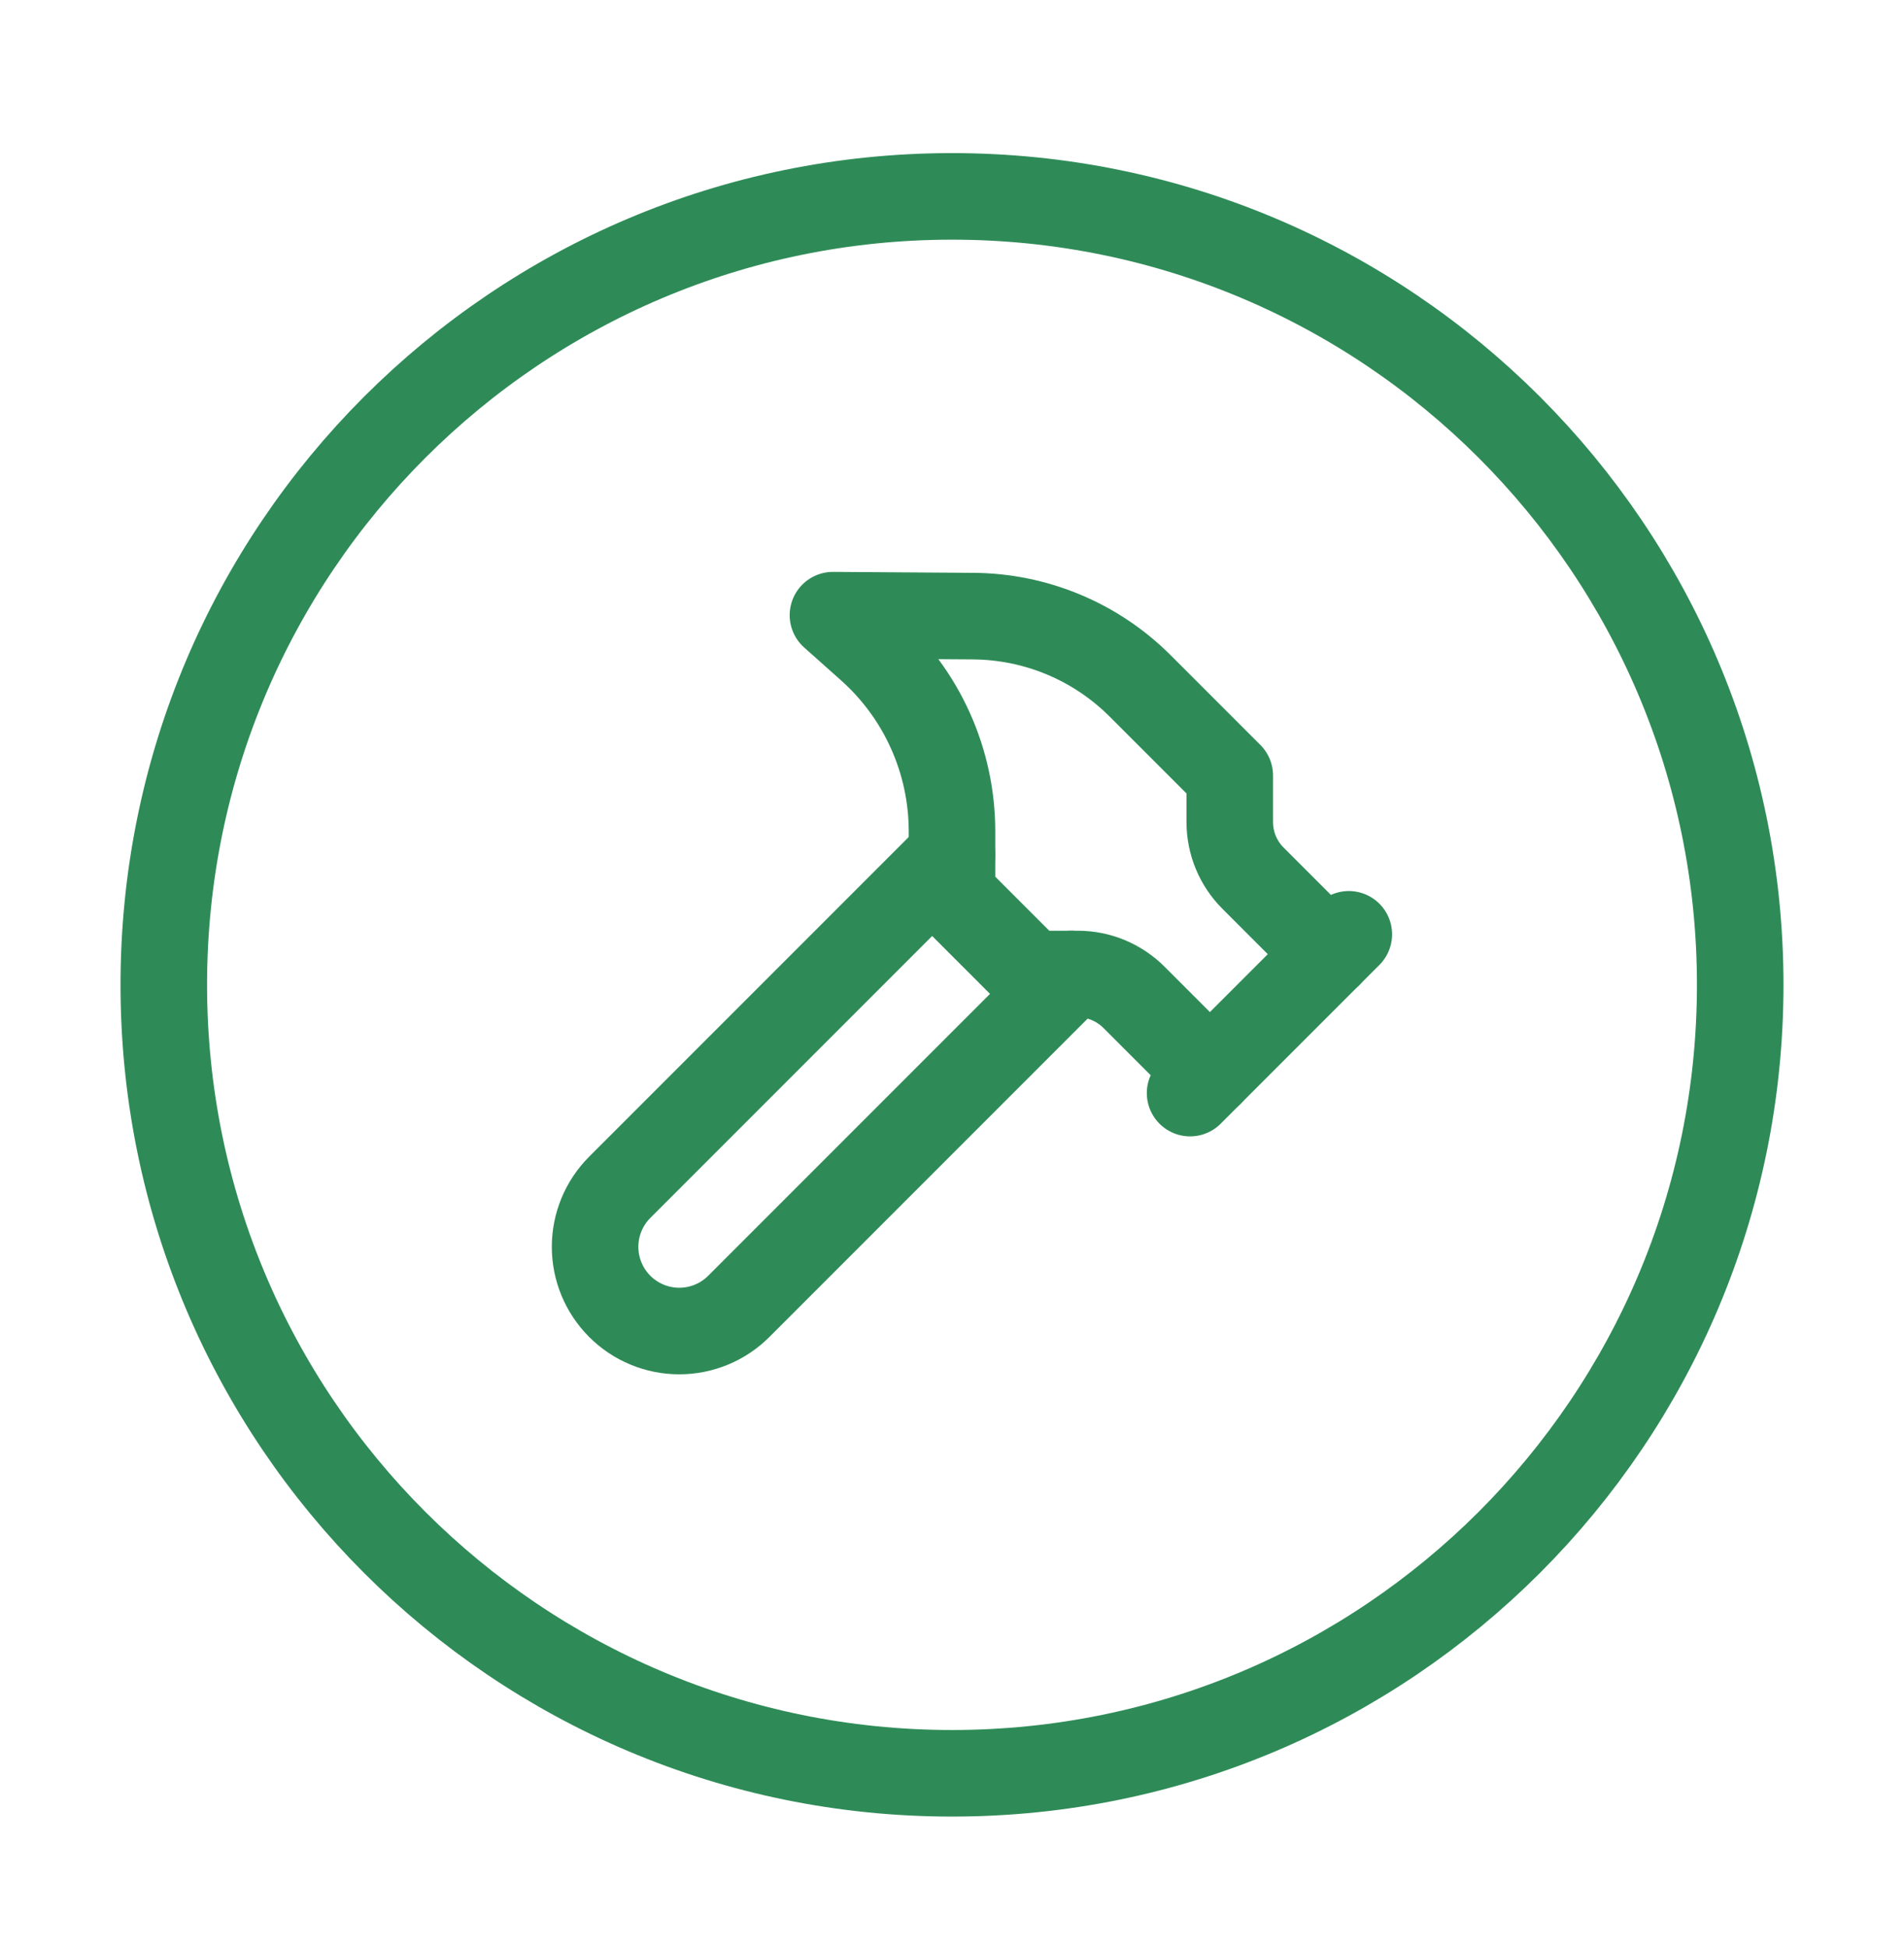 <svg width="44" height="45" viewBox="0 0 44 45" fill="none" xmlns="http://www.w3.org/2000/svg">
<path d="M22 40.967C32.06 40.967 40.215 32.812 40.215 22.752C40.215 12.692 32.06 4.537 22 4.537C11.94 4.537 3.785 12.692 3.785 22.752C3.785 32.812 11.94 40.967 22 40.967Z" stroke="#2E8B57" stroke-width="2" stroke-linecap="round" stroke-linejoin="round"/>
<path d="M24.751 22.502L17.073 30.18C16.708 30.545 16.213 30.75 15.697 30.75C15.181 30.75 14.687 30.545 14.322 30.18C13.957 29.815 13.752 29.32 13.752 28.805C13.752 28.289 13.957 27.794 14.322 27.429L22 19.751" stroke="#2E8B57" stroke-width="2" stroke-linecap="round" stroke-linejoin="round"/>
<path d="M27.502 25.253L31.17 21.585" stroke="#2E8B57" stroke-width="2" stroke-linecap="round" stroke-linejoin="round"/>
<path d="M30.712 22.044L28.956 20.288C28.612 19.945 28.419 19.478 28.419 18.992V17.917L26.347 15.845C25.324 14.822 23.939 14.244 22.493 14.234L19.249 14.212L20.093 14.964C20.692 15.496 21.172 16.148 21.5 16.878C21.829 17.608 21.999 18.4 22 19.201V20.668L23.834 22.502H24.909C25.395 22.502 25.861 22.696 26.205 23.04L27.96 24.795" stroke="#2E8B57" stroke-width="2" stroke-linecap="round" stroke-linejoin="round"/>
</svg>
